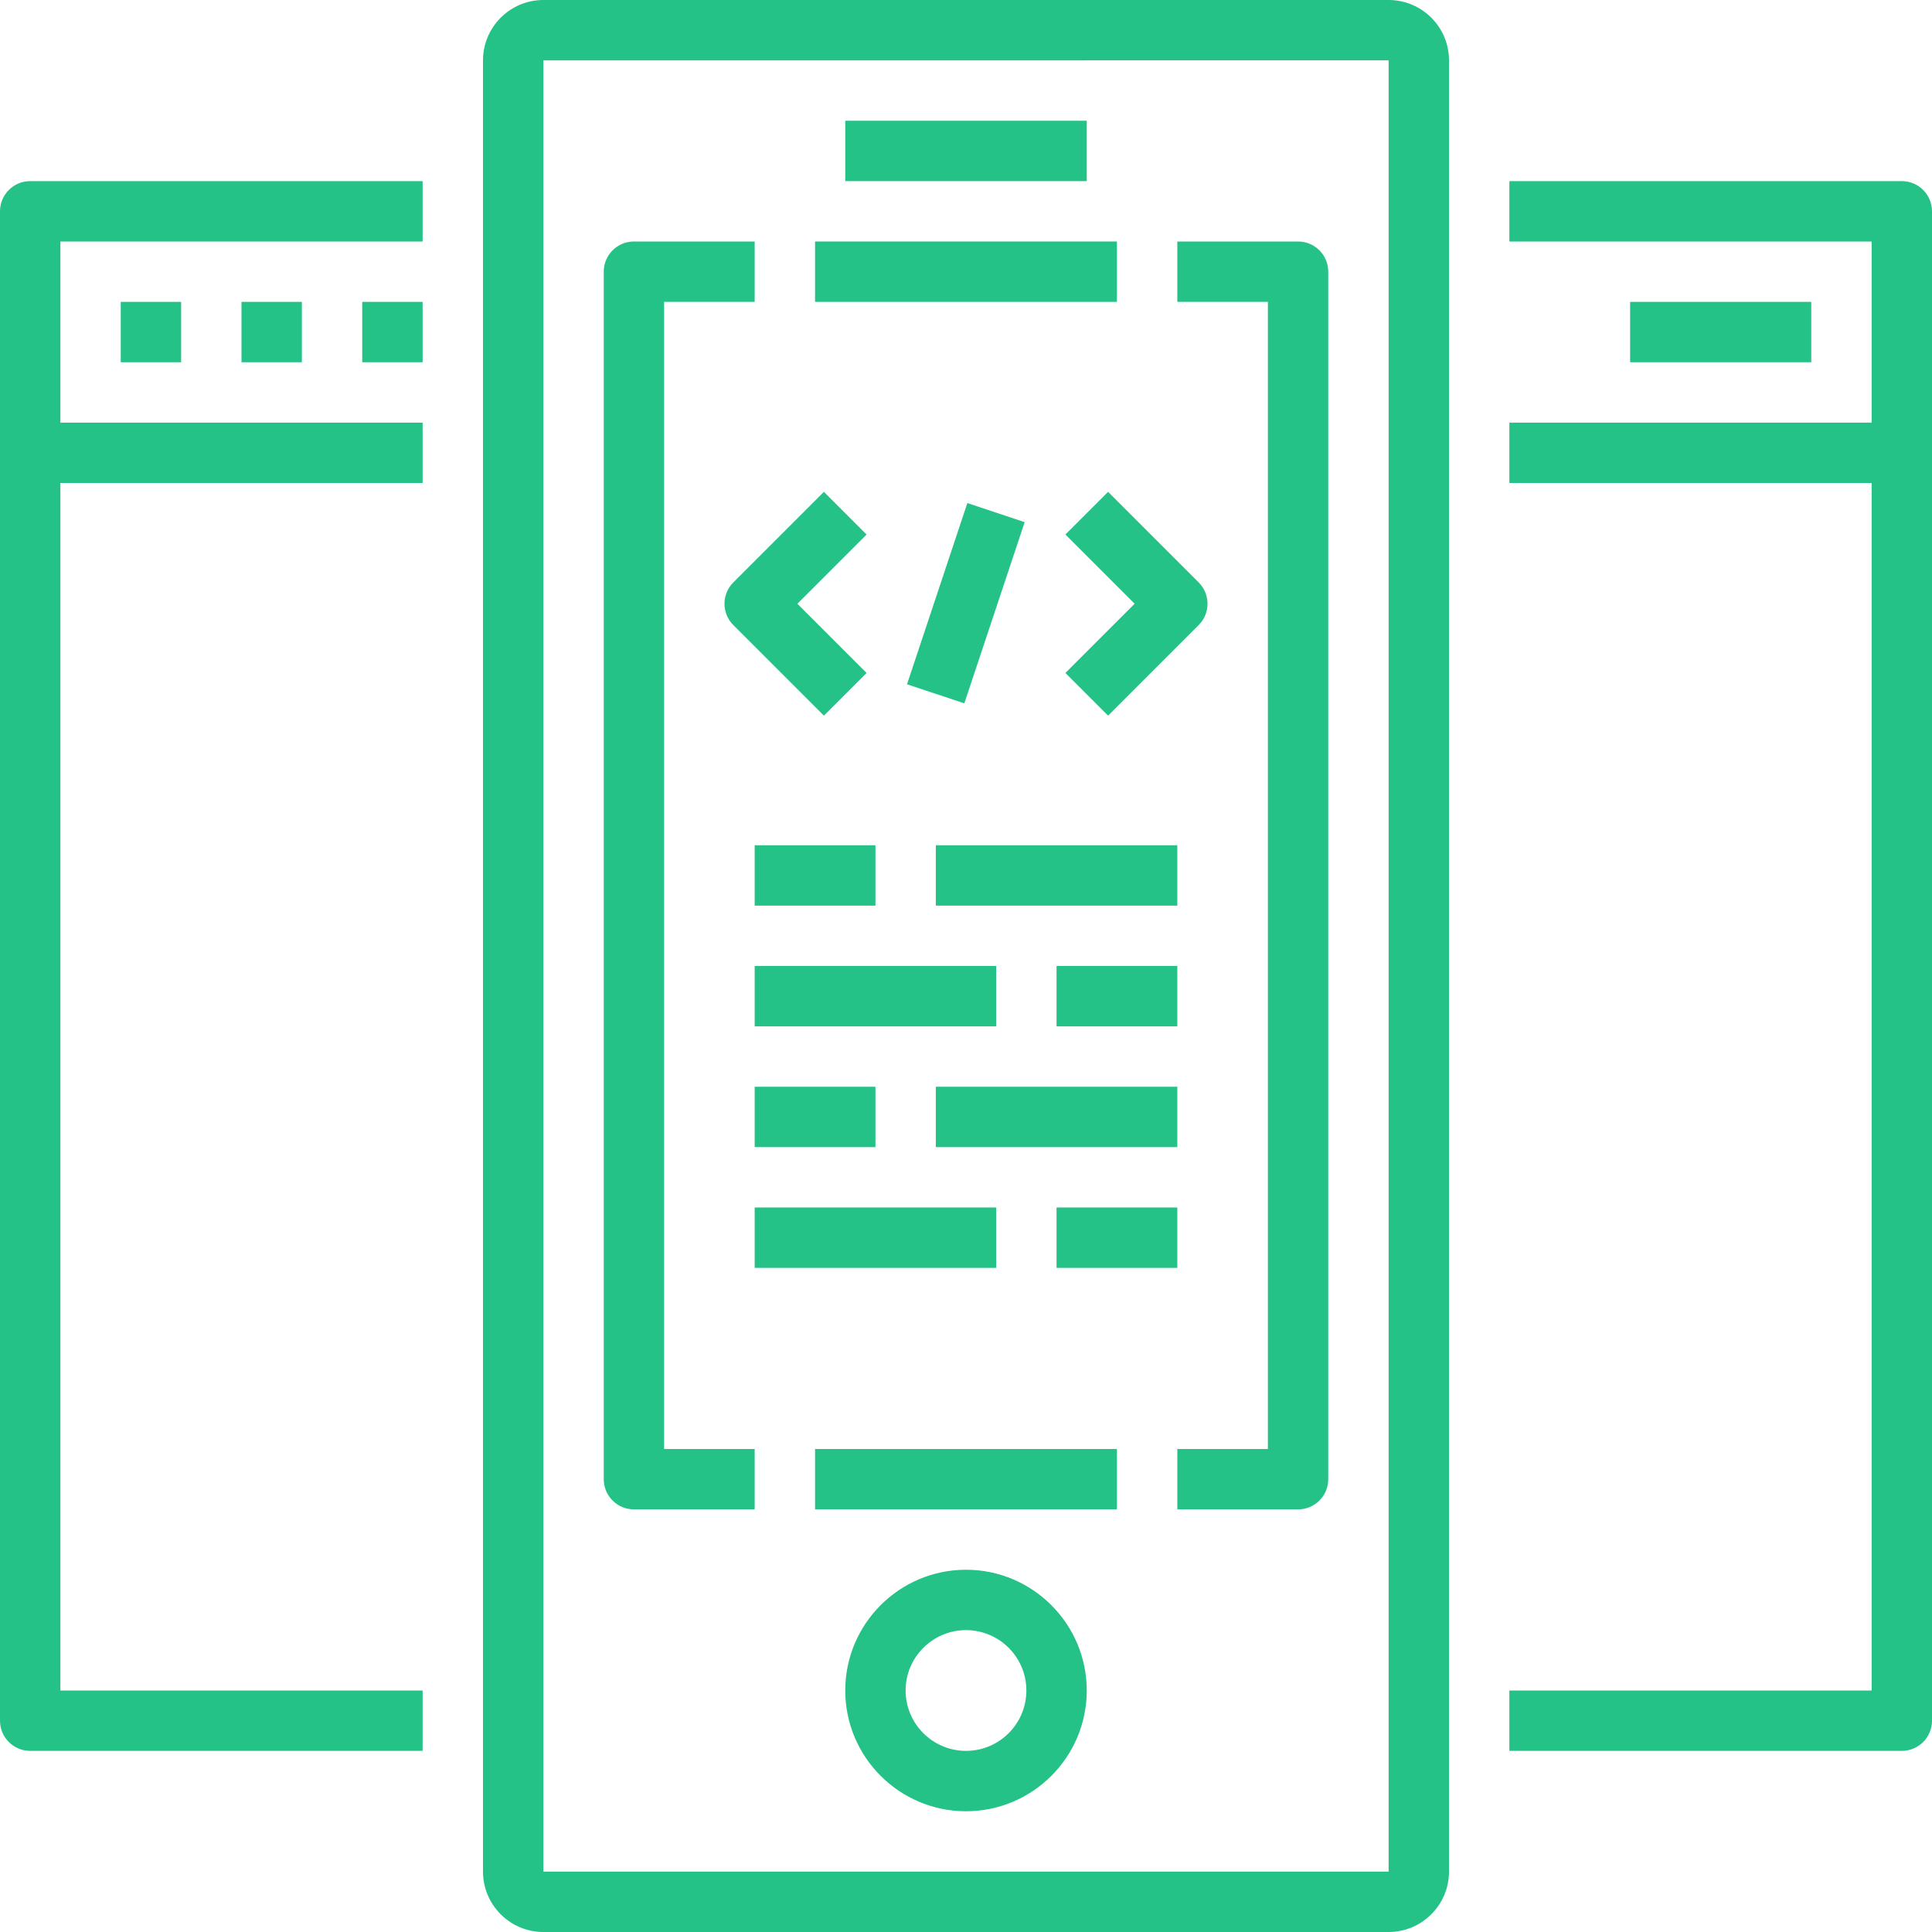 <?xml version="1.0"?>
<svg xmlns="http://www.w3.org/2000/svg" xmlns:xlink="http://www.w3.org/1999/xlink" version="1.1" id="Capa_1" x="0px" y="0px" viewBox="0 0 512 512" style="enable-background:new 0 0 512 512;" xml:space="preserve" width="512px" height="512px" class=""><g><g>
	<g>
		<path d="M229.656,141.656l-11.312-11.312l-24,24c-3.128,3.128-3.128,8.184,0,11.312l24,24l11.312-11.312L211.312,160    L229.656,141.656z" data-original="#000000" class="active-path" data-old_color="#000000" fill="#24C286"/>
	</g>
</g><g>
	<g>
		<path d="M317.656,154.344l-24-24l-11.312,11.312L300.688,160l-18.344,18.344l11.312,11.312l24-24    C320.784,162.528,320.784,157.472,317.656,154.344z" data-original="#000000" class="active-path" data-old_color="#000000" fill="#24C286"/>
	</g>
</g><g>
	<g>
		<rect x="230.7" y="152.019" transform="matrix(0.316 -0.949 0.949 0.316 23.202 352.235)" width="50.599" height="16" data-original="#000000" class="active-path" data-old_color="#000000" fill="#24C286"/>
	</g>
</g><g>
	<g>
		<path d="M368,0H144c-8.824,0-16,7.176-16,16v480c0,8.824,7.176,16,16,16h224c8.824,0,16-7.176,16-16V16C384,7.176,376.824,0,368,0    z M368,496H144V16l224-0.008V496z" data-original="#000000" class="active-path" data-old_color="#000000" fill="#24C286"/>
	</g>
</g><g>
	<g>
		<path d="M200,80V64h-32c-4.416,0-8,3.576-8,8v320c0,4.424,3.584,8,8,8h32v-16h-24V80H200z" data-original="#000000" class="active-path" data-old_color="#000000" fill="#24C286"/>
	</g>
</g><g>
	<g>
		<path d="M344,64h-32v16h24v304h-24v16h32c4.416,0,8-3.576,8-8V72C352,67.576,348.416,64,344,64z" data-original="#000000" class="active-path" data-old_color="#000000" fill="#24C286"/>
	</g>
</g><g>
	<g>
		<rect x="216" y="64" width="80" height="16" data-original="#000000" class="active-path" data-old_color="#000000" fill="#24C286"/>
	</g>
</g><g>
	<g>
		<path d="M256,416c-17.648,0-32,14.352-32,32s14.352,32,32,32s32-14.352,32-32S273.648,416,256,416z M256,464    c-8.824,0-16-7.176-16-16c0-8.824,7.176-16,16-16c8.824,0,16,7.176,16,16C272,456.824,264.824,464,256,464z" data-original="#000000" class="active-path" data-old_color="#000000" fill="#24C286"/>
	</g>
</g><g>
	<g>
		<rect x="224" y="32" width="64" height="16" data-original="#000000" class="active-path" data-old_color="#000000" fill="#24C286"/>
	</g>
</g><g>
	<g>
		<rect x="216" y="384" width="80" height="16" data-original="#000000" class="active-path" data-old_color="#000000" fill="#24C286"/>
	</g>
</g><g>
	<g>
		<path d="M112,64V48H8c-4.416,0-8,3.576-8,8v64v336c0,4.424,3.584,8,8,8h104v-16H16V128h96v-16H16V64H112z" data-original="#000000" class="active-path" data-old_color="#000000" fill="#24C286"/>
	</g>
</g><g>
	<g>
		<rect x="32" y="80" width="16" height="16" data-original="#000000" class="active-path" data-old_color="#000000" fill="#24C286"/>
	</g>
</g><g>
	<g>
		<rect x="64" y="80" width="16" height="16" data-original="#000000" class="active-path" data-old_color="#000000" fill="#24C286"/>
	</g>
</g><g>
	<g>
		<rect x="96" y="80" width="16" height="16" data-original="#000000" class="active-path" data-old_color="#000000" fill="#24C286"/>
	</g>
</g><g>
	<g>
		<path d="M504,48H400v16h96v48h-96v16h96v320h-96v16h104c4.416,0,8-3.576,8-8V120V56C512,51.576,508.416,48,504,48z" data-original="#000000" class="active-path" data-old_color="#000000" fill="#24C286"/>
	</g>
</g><g>
	<g>
		<rect x="432" y="80" width="48" height="16" data-original="#000000" class="active-path" data-old_color="#000000" fill="#24C286"/>
	</g>
</g><g>
	<g>
		<rect x="200" y="224" width="32" height="16" data-original="#000000" class="active-path" data-old_color="#000000" fill="#24C286"/>
	</g>
</g><g>
	<g>
		<rect x="248" y="224" width="64" height="16" data-original="#000000" class="active-path" data-old_color="#000000" fill="#24C286"/>
	</g>
</g><g>
	<g>
		<rect x="280" y="256" width="32" height="16" data-original="#000000" class="active-path" data-old_color="#000000" fill="#24C286"/>
	</g>
</g><g>
	<g>
		<rect x="200" y="256" width="64" height="16" data-original="#000000" class="active-path" data-old_color="#000000" fill="#24C286"/>
	</g>
</g><g>
	<g>
		<rect x="200" y="288" width="32" height="16" data-original="#000000" class="active-path" data-old_color="#000000" fill="#24C286"/>
	</g>
</g><g>
	<g>
		<rect x="248" y="288" width="64" height="16" data-original="#000000" class="active-path" data-old_color="#000000" fill="#24C286"/>
	</g>
</g><g>
	<g>
		<rect x="280" y="320" width="32" height="16" data-original="#000000" class="active-path" data-old_color="#000000" fill="#24C286"/>
	</g>
</g><g>
	<g>
		<rect x="200" y="320" width="64" height="16" data-original="#000000" class="active-path" data-old_color="#000000" fill="#24C286"/>
	</g>
</g></g> </svg>
